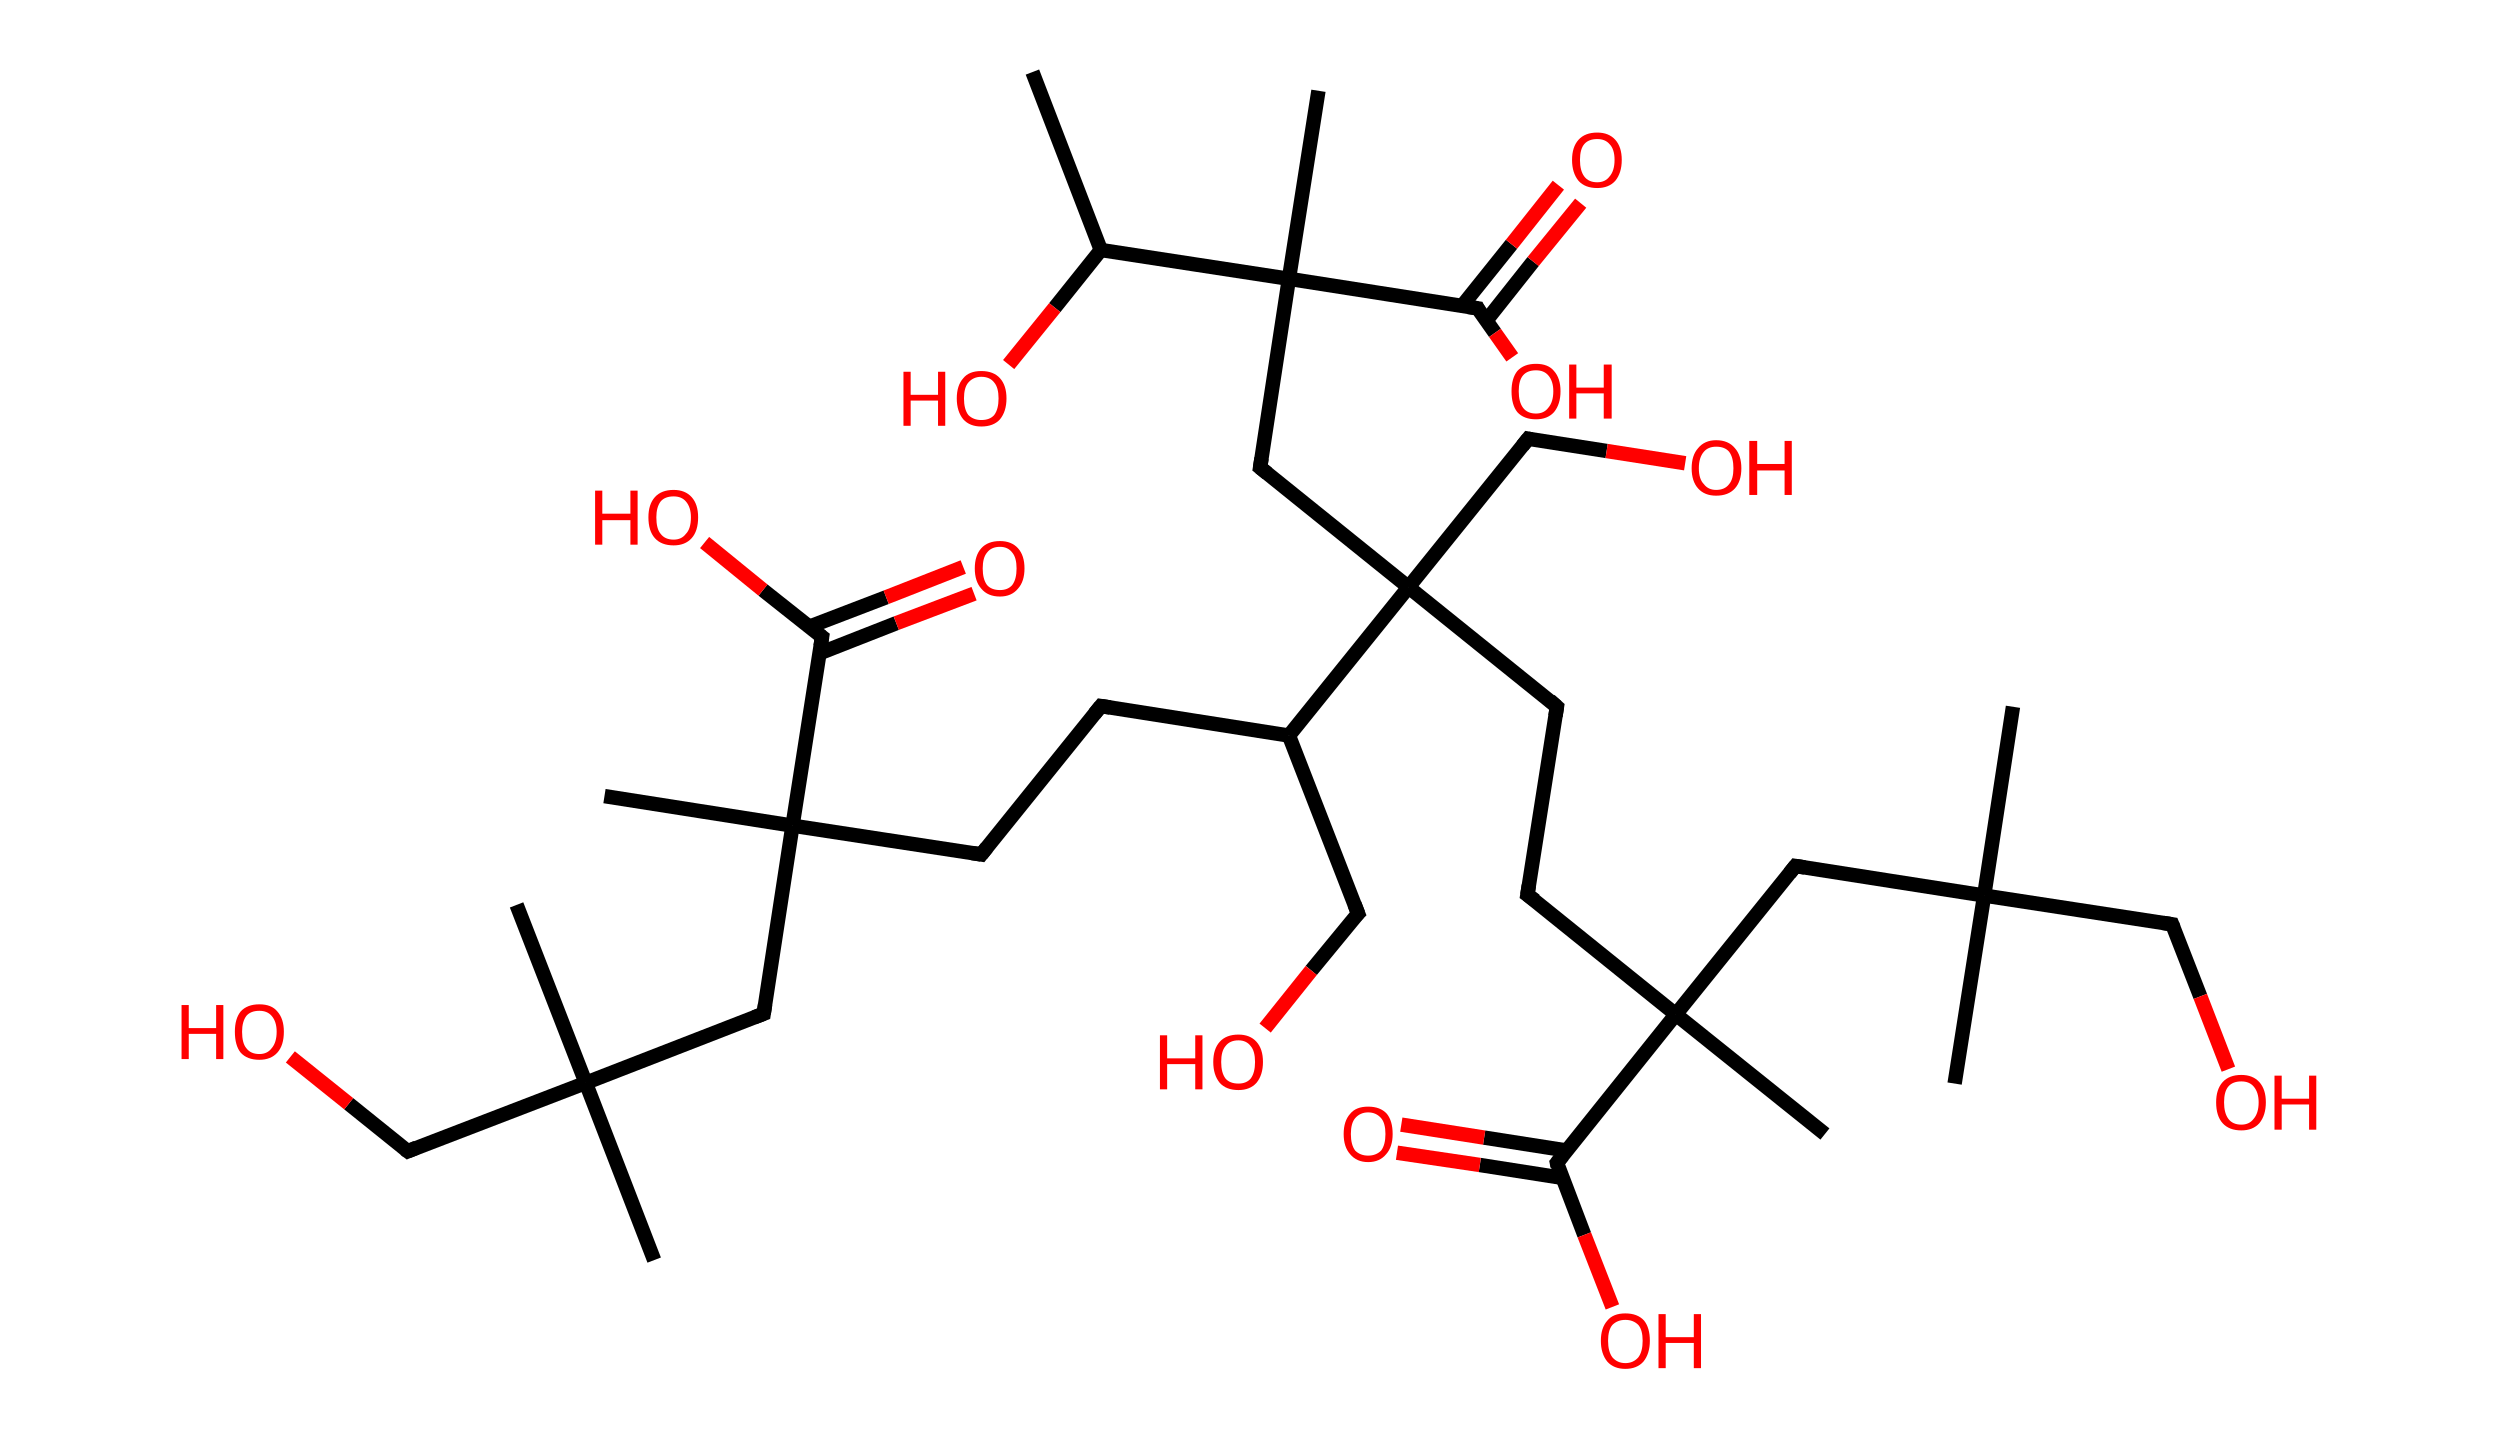 <?xml version='1.0' encoding='ASCII' standalone='yes'?>
<svg xmlns="http://www.w3.org/2000/svg" xmlns:rdkit="http://www.rdkit.org/xml" xmlns:xlink="http://www.w3.org/1999/xlink" version="1.1" baseProfile="full" xml:space="preserve" width="347px" height="200px" viewBox="0 0 347 200">
<!-- END OF HEADER -->
<rect style="opacity:1.0;fill:#FFFFFF;stroke:none" width="347.0" height="200.0" x="0.0" y="0.0"> </rect>
<path class="bond-0 atom-0 atom-1" d="M 143.3,10.0 L 152.8,34.7" style="fill:none;fill-rule:evenodd;stroke:#000000;stroke-width:2.0px;stroke-linecap:butt;stroke-linejoin:miter;stroke-opacity:1"/>
<path class="bond-1 atom-1 atom-2" d="M 152.8,34.7 L 146.4,42.7" style="fill:none;fill-rule:evenodd;stroke:#000000;stroke-width:2.0px;stroke-linecap:butt;stroke-linejoin:miter;stroke-opacity:1"/>
<path class="bond-1 atom-1 atom-2" d="M 146.4,42.7 L 140.0,50.6" style="fill:none;fill-rule:evenodd;stroke:#FF0000;stroke-width:2.0px;stroke-linecap:butt;stroke-linejoin:miter;stroke-opacity:1"/>
<path class="bond-2 atom-1 atom-3" d="M 152.8,34.7 L 178.9,38.7" style="fill:none;fill-rule:evenodd;stroke:#000000;stroke-width:2.0px;stroke-linecap:butt;stroke-linejoin:miter;stroke-opacity:1"/>
<path class="bond-3 atom-3 atom-4" d="M 178.9,38.7 L 183.0,12.6" style="fill:none;fill-rule:evenodd;stroke:#000000;stroke-width:2.0px;stroke-linecap:butt;stroke-linejoin:miter;stroke-opacity:1"/>
<path class="bond-4 atom-3 atom-5" d="M 178.9,38.7 L 174.9,64.9" style="fill:none;fill-rule:evenodd;stroke:#000000;stroke-width:2.0px;stroke-linecap:butt;stroke-linejoin:miter;stroke-opacity:1"/>
<path class="bond-5 atom-5 atom-6" d="M 174.9,64.9 L 195.5,81.5" style="fill:none;fill-rule:evenodd;stroke:#000000;stroke-width:2.0px;stroke-linecap:butt;stroke-linejoin:miter;stroke-opacity:1"/>
<path class="bond-6 atom-6 atom-7" d="M 195.5,81.5 L 212.1,60.9" style="fill:none;fill-rule:evenodd;stroke:#000000;stroke-width:2.0px;stroke-linecap:butt;stroke-linejoin:miter;stroke-opacity:1"/>
<path class="bond-7 atom-7 atom-8" d="M 212.1,60.9 L 223.0,62.6" style="fill:none;fill-rule:evenodd;stroke:#000000;stroke-width:2.0px;stroke-linecap:butt;stroke-linejoin:miter;stroke-opacity:1"/>
<path class="bond-7 atom-7 atom-8" d="M 223.0,62.6 L 233.9,64.3" style="fill:none;fill-rule:evenodd;stroke:#FF0000;stroke-width:2.0px;stroke-linecap:butt;stroke-linejoin:miter;stroke-opacity:1"/>
<path class="bond-8 atom-6 atom-9" d="M 195.5,81.5 L 216.1,98.1" style="fill:none;fill-rule:evenodd;stroke:#000000;stroke-width:2.0px;stroke-linecap:butt;stroke-linejoin:miter;stroke-opacity:1"/>
<path class="bond-9 atom-9 atom-10" d="M 216.1,98.1 L 212.0,124.2" style="fill:none;fill-rule:evenodd;stroke:#000000;stroke-width:2.0px;stroke-linecap:butt;stroke-linejoin:miter;stroke-opacity:1"/>
<path class="bond-10 atom-10 atom-11" d="M 212.0,124.2 L 232.6,140.8" style="fill:none;fill-rule:evenodd;stroke:#000000;stroke-width:2.0px;stroke-linecap:butt;stroke-linejoin:miter;stroke-opacity:1"/>
<path class="bond-11 atom-11 atom-12" d="M 232.6,140.8 L 253.3,157.4" style="fill:none;fill-rule:evenodd;stroke:#000000;stroke-width:2.0px;stroke-linecap:butt;stroke-linejoin:miter;stroke-opacity:1"/>
<path class="bond-12 atom-11 atom-13" d="M 232.6,140.8 L 249.2,120.2" style="fill:none;fill-rule:evenodd;stroke:#000000;stroke-width:2.0px;stroke-linecap:butt;stroke-linejoin:miter;stroke-opacity:1"/>
<path class="bond-13 atom-13 atom-14" d="M 249.2,120.2 L 275.4,124.3" style="fill:none;fill-rule:evenodd;stroke:#000000;stroke-width:2.0px;stroke-linecap:butt;stroke-linejoin:miter;stroke-opacity:1"/>
<path class="bond-14 atom-14 atom-15" d="M 275.4,124.3 L 271.3,150.4" style="fill:none;fill-rule:evenodd;stroke:#000000;stroke-width:2.0px;stroke-linecap:butt;stroke-linejoin:miter;stroke-opacity:1"/>
<path class="bond-15 atom-14 atom-16" d="M 275.4,124.3 L 279.4,98.1" style="fill:none;fill-rule:evenodd;stroke:#000000;stroke-width:2.0px;stroke-linecap:butt;stroke-linejoin:miter;stroke-opacity:1"/>
<path class="bond-16 atom-14 atom-17" d="M 275.4,124.3 L 301.5,128.3" style="fill:none;fill-rule:evenodd;stroke:#000000;stroke-width:2.0px;stroke-linecap:butt;stroke-linejoin:miter;stroke-opacity:1"/>
<path class="bond-17 atom-17 atom-18" d="M 301.5,128.3 L 305.4,138.3" style="fill:none;fill-rule:evenodd;stroke:#000000;stroke-width:2.0px;stroke-linecap:butt;stroke-linejoin:miter;stroke-opacity:1"/>
<path class="bond-17 atom-17 atom-18" d="M 305.4,138.3 L 309.3,148.4" style="fill:none;fill-rule:evenodd;stroke:#FF0000;stroke-width:2.0px;stroke-linecap:butt;stroke-linejoin:miter;stroke-opacity:1"/>
<path class="bond-18 atom-11 atom-19" d="M 232.6,140.8 L 216.1,161.4" style="fill:none;fill-rule:evenodd;stroke:#000000;stroke-width:2.0px;stroke-linecap:butt;stroke-linejoin:miter;stroke-opacity:1"/>
<path class="bond-19 atom-19 atom-20" d="M 217.5,159.7 L 206.0,157.9" style="fill:none;fill-rule:evenodd;stroke:#000000;stroke-width:2.0px;stroke-linecap:butt;stroke-linejoin:miter;stroke-opacity:1"/>
<path class="bond-19 atom-19 atom-20" d="M 206.0,157.9 L 194.5,156.1" style="fill:none;fill-rule:evenodd;stroke:#FF0000;stroke-width:2.0px;stroke-linecap:butt;stroke-linejoin:miter;stroke-opacity:1"/>
<path class="bond-19 atom-19 atom-20" d="M 216.9,163.5 L 205.4,161.7" style="fill:none;fill-rule:evenodd;stroke:#000000;stroke-width:2.0px;stroke-linecap:butt;stroke-linejoin:miter;stroke-opacity:1"/>
<path class="bond-19 atom-19 atom-20" d="M 205.4,161.7 L 193.9,160.0" style="fill:none;fill-rule:evenodd;stroke:#FF0000;stroke-width:2.0px;stroke-linecap:butt;stroke-linejoin:miter;stroke-opacity:1"/>
<path class="bond-20 atom-19 atom-21" d="M 216.1,161.4 L 219.9,171.4" style="fill:none;fill-rule:evenodd;stroke:#000000;stroke-width:2.0px;stroke-linecap:butt;stroke-linejoin:miter;stroke-opacity:1"/>
<path class="bond-20 atom-19 atom-21" d="M 219.9,171.4 L 223.8,181.4" style="fill:none;fill-rule:evenodd;stroke:#FF0000;stroke-width:2.0px;stroke-linecap:butt;stroke-linejoin:miter;stroke-opacity:1"/>
<path class="bond-21 atom-6 atom-22" d="M 195.5,81.5 L 178.9,102.1" style="fill:none;fill-rule:evenodd;stroke:#000000;stroke-width:2.0px;stroke-linecap:butt;stroke-linejoin:miter;stroke-opacity:1"/>
<path class="bond-22 atom-22 atom-23" d="M 178.9,102.1 L 188.5,126.8" style="fill:none;fill-rule:evenodd;stroke:#000000;stroke-width:2.0px;stroke-linecap:butt;stroke-linejoin:miter;stroke-opacity:1"/>
<path class="bond-23 atom-23 atom-24" d="M 188.5,126.8 L 182.0,134.7" style="fill:none;fill-rule:evenodd;stroke:#000000;stroke-width:2.0px;stroke-linecap:butt;stroke-linejoin:miter;stroke-opacity:1"/>
<path class="bond-23 atom-23 atom-24" d="M 182.0,134.7 L 175.6,142.7" style="fill:none;fill-rule:evenodd;stroke:#FF0000;stroke-width:2.0px;stroke-linecap:butt;stroke-linejoin:miter;stroke-opacity:1"/>
<path class="bond-24 atom-22 atom-25" d="M 178.9,102.1 L 152.8,98.0" style="fill:none;fill-rule:evenodd;stroke:#000000;stroke-width:2.0px;stroke-linecap:butt;stroke-linejoin:miter;stroke-opacity:1"/>
<path class="bond-25 atom-25 atom-26" d="M 152.8,98.0 L 136.2,118.6" style="fill:none;fill-rule:evenodd;stroke:#000000;stroke-width:2.0px;stroke-linecap:butt;stroke-linejoin:miter;stroke-opacity:1"/>
<path class="bond-26 atom-26 atom-27" d="M 136.2,118.6 L 110.0,114.6" style="fill:none;fill-rule:evenodd;stroke:#000000;stroke-width:2.0px;stroke-linecap:butt;stroke-linejoin:miter;stroke-opacity:1"/>
<path class="bond-27 atom-27 atom-28" d="M 110.0,114.6 L 83.9,110.5" style="fill:none;fill-rule:evenodd;stroke:#000000;stroke-width:2.0px;stroke-linecap:butt;stroke-linejoin:miter;stroke-opacity:1"/>
<path class="bond-28 atom-27 atom-29" d="M 110.0,114.6 L 106.0,140.7" style="fill:none;fill-rule:evenodd;stroke:#000000;stroke-width:2.0px;stroke-linecap:butt;stroke-linejoin:miter;stroke-opacity:1"/>
<path class="bond-29 atom-29 atom-30" d="M 106.0,140.7 L 81.3,150.3" style="fill:none;fill-rule:evenodd;stroke:#000000;stroke-width:2.0px;stroke-linecap:butt;stroke-linejoin:miter;stroke-opacity:1"/>
<path class="bond-30 atom-30 atom-31" d="M 81.3,150.3 L 71.7,125.6" style="fill:none;fill-rule:evenodd;stroke:#000000;stroke-width:2.0px;stroke-linecap:butt;stroke-linejoin:miter;stroke-opacity:1"/>
<path class="bond-31 atom-30 atom-32" d="M 81.3,150.3 L 90.8,174.9" style="fill:none;fill-rule:evenodd;stroke:#000000;stroke-width:2.0px;stroke-linecap:butt;stroke-linejoin:miter;stroke-opacity:1"/>
<path class="bond-32 atom-30 atom-33" d="M 81.3,150.3 L 56.6,159.8" style="fill:none;fill-rule:evenodd;stroke:#000000;stroke-width:2.0px;stroke-linecap:butt;stroke-linejoin:miter;stroke-opacity:1"/>
<path class="bond-33 atom-33 atom-34" d="M 56.6,159.8 L 48.4,153.2" style="fill:none;fill-rule:evenodd;stroke:#000000;stroke-width:2.0px;stroke-linecap:butt;stroke-linejoin:miter;stroke-opacity:1"/>
<path class="bond-33 atom-33 atom-34" d="M 48.4,153.2 L 40.3,146.7" style="fill:none;fill-rule:evenodd;stroke:#FF0000;stroke-width:2.0px;stroke-linecap:butt;stroke-linejoin:miter;stroke-opacity:1"/>
<path class="bond-34 atom-27 atom-35" d="M 110.0,114.6 L 114.1,88.4" style="fill:none;fill-rule:evenodd;stroke:#000000;stroke-width:2.0px;stroke-linecap:butt;stroke-linejoin:miter;stroke-opacity:1"/>
<path class="bond-35 atom-35 atom-36" d="M 113.7,90.7 L 124.4,86.5" style="fill:none;fill-rule:evenodd;stroke:#000000;stroke-width:2.0px;stroke-linecap:butt;stroke-linejoin:miter;stroke-opacity:1"/>
<path class="bond-35 atom-35 atom-36" d="M 124.4,86.5 L 135.2,82.4" style="fill:none;fill-rule:evenodd;stroke:#FF0000;stroke-width:2.0px;stroke-linecap:butt;stroke-linejoin:miter;stroke-opacity:1"/>
<path class="bond-35 atom-35 atom-36" d="M 112.3,87.0 L 123.0,82.9" style="fill:none;fill-rule:evenodd;stroke:#000000;stroke-width:2.0px;stroke-linecap:butt;stroke-linejoin:miter;stroke-opacity:1"/>
<path class="bond-35 atom-35 atom-36" d="M 123.0,82.9 L 133.7,78.7" style="fill:none;fill-rule:evenodd;stroke:#FF0000;stroke-width:2.0px;stroke-linecap:butt;stroke-linejoin:miter;stroke-opacity:1"/>
<path class="bond-36 atom-35 atom-37" d="M 114.1,88.4 L 105.9,81.9" style="fill:none;fill-rule:evenodd;stroke:#000000;stroke-width:2.0px;stroke-linecap:butt;stroke-linejoin:miter;stroke-opacity:1"/>
<path class="bond-36 atom-35 atom-37" d="M 105.9,81.9 L 97.8,75.3" style="fill:none;fill-rule:evenodd;stroke:#FF0000;stroke-width:2.0px;stroke-linecap:butt;stroke-linejoin:miter;stroke-opacity:1"/>
<path class="bond-37 atom-3 atom-38" d="M 178.9,38.7 L 205.1,42.8" style="fill:none;fill-rule:evenodd;stroke:#000000;stroke-width:2.0px;stroke-linecap:butt;stroke-linejoin:miter;stroke-opacity:1"/>
<path class="bond-38 atom-38 atom-39" d="M 206.3,44.5 L 212.8,36.3" style="fill:none;fill-rule:evenodd;stroke:#000000;stroke-width:2.0px;stroke-linecap:butt;stroke-linejoin:miter;stroke-opacity:1"/>
<path class="bond-38 atom-38 atom-39" d="M 212.8,36.3 L 219.4,28.2" style="fill:none;fill-rule:evenodd;stroke:#FF0000;stroke-width:2.0px;stroke-linecap:butt;stroke-linejoin:miter;stroke-opacity:1"/>
<path class="bond-38 atom-38 atom-39" d="M 202.9,42.5 L 209.8,33.9" style="fill:none;fill-rule:evenodd;stroke:#000000;stroke-width:2.0px;stroke-linecap:butt;stroke-linejoin:miter;stroke-opacity:1"/>
<path class="bond-38 atom-38 atom-39" d="M 209.8,33.9 L 216.3,25.7" style="fill:none;fill-rule:evenodd;stroke:#FF0000;stroke-width:2.0px;stroke-linecap:butt;stroke-linejoin:miter;stroke-opacity:1"/>
<path class="bond-39 atom-38 atom-40" d="M 205.1,42.8 L 207.5,46.2" style="fill:none;fill-rule:evenodd;stroke:#000000;stroke-width:2.0px;stroke-linecap:butt;stroke-linejoin:miter;stroke-opacity:1"/>
<path class="bond-39 atom-38 atom-40" d="M 207.5,46.2 L 209.9,49.6" style="fill:none;fill-rule:evenodd;stroke:#FF0000;stroke-width:2.0px;stroke-linecap:butt;stroke-linejoin:miter;stroke-opacity:1"/>
<path d="M 175.1,63.6 L 174.9,64.9 L 175.9,65.7" style="fill:none;stroke:#000000;stroke-width:2.0px;stroke-linecap:butt;stroke-linejoin:miter;stroke-opacity:1;"/>
<path d="M 211.3,61.9 L 212.1,60.9 L 212.6,61.0" style="fill:none;stroke:#000000;stroke-width:2.0px;stroke-linecap:butt;stroke-linejoin:miter;stroke-opacity:1;"/>
<path d="M 215.1,97.2 L 216.1,98.1 L 215.9,99.4" style="fill:none;stroke:#000000;stroke-width:2.0px;stroke-linecap:butt;stroke-linejoin:miter;stroke-opacity:1;"/>
<path d="M 212.2,122.9 L 212.0,124.2 L 213.1,125.0" style="fill:none;stroke:#000000;stroke-width:2.0px;stroke-linecap:butt;stroke-linejoin:miter;stroke-opacity:1;"/>
<path d="M 248.4,121.2 L 249.2,120.2 L 250.5,120.4" style="fill:none;stroke:#000000;stroke-width:2.0px;stroke-linecap:butt;stroke-linejoin:miter;stroke-opacity:1;"/>
<path d="M 300.2,128.1 L 301.5,128.3 L 301.7,128.8" style="fill:none;stroke:#000000;stroke-width:2.0px;stroke-linecap:butt;stroke-linejoin:miter;stroke-opacity:1;"/>
<path d="M 216.9,160.4 L 216.1,161.4 L 216.2,161.9" style="fill:none;stroke:#000000;stroke-width:2.0px;stroke-linecap:butt;stroke-linejoin:miter;stroke-opacity:1;"/>
<path d="M 188.0,125.5 L 188.5,126.8 L 188.1,127.2" style="fill:none;stroke:#000000;stroke-width:2.0px;stroke-linecap:butt;stroke-linejoin:miter;stroke-opacity:1;"/>
<path d="M 154.1,98.2 L 152.8,98.0 L 151.9,99.1" style="fill:none;stroke:#000000;stroke-width:2.0px;stroke-linecap:butt;stroke-linejoin:miter;stroke-opacity:1;"/>
<path d="M 137.0,117.6 L 136.2,118.6 L 134.9,118.4" style="fill:none;stroke:#000000;stroke-width:2.0px;stroke-linecap:butt;stroke-linejoin:miter;stroke-opacity:1;"/>
<path d="M 106.2,139.4 L 106.0,140.7 L 104.7,141.2" style="fill:none;stroke:#000000;stroke-width:2.0px;stroke-linecap:butt;stroke-linejoin:miter;stroke-opacity:1;"/>
<path d="M 57.8,159.3 L 56.6,159.8 L 56.2,159.5" style="fill:none;stroke:#000000;stroke-width:2.0px;stroke-linecap:butt;stroke-linejoin:miter;stroke-opacity:1;"/>
<path d="M 113.9,89.7 L 114.1,88.4 L 113.7,88.1" style="fill:none;stroke:#000000;stroke-width:2.0px;stroke-linecap:butt;stroke-linejoin:miter;stroke-opacity:1;"/>
<path d="M 203.8,42.6 L 205.1,42.8 L 205.2,43.0" style="fill:none;stroke:#000000;stroke-width:2.0px;stroke-linecap:butt;stroke-linejoin:miter;stroke-opacity:1;"/>
<path class="atom-2" d="M 125.4 51.6 L 126.4 51.6 L 126.4 54.8 L 130.2 54.8 L 130.2 51.6 L 131.2 51.6 L 131.2 59.1 L 130.2 59.1 L 130.2 55.6 L 126.4 55.6 L 126.4 59.1 L 125.4 59.1 L 125.4 51.6 " fill="#FF0000"/>
<path class="atom-2" d="M 132.8 55.3 Q 132.8 53.5, 133.7 52.5 Q 134.5 51.5, 136.2 51.5 Q 137.9 51.5, 138.8 52.5 Q 139.7 53.5, 139.7 55.3 Q 139.7 57.1, 138.8 58.2 Q 137.9 59.2, 136.2 59.2 Q 134.6 59.2, 133.7 58.2 Q 132.8 57.1, 132.8 55.3 M 136.2 58.3 Q 137.4 58.3, 138.0 57.6 Q 138.6 56.8, 138.6 55.3 Q 138.6 53.8, 138.0 53.1 Q 137.4 52.3, 136.2 52.3 Q 135.1 52.3, 134.4 53.1 Q 133.8 53.8, 133.8 55.3 Q 133.8 56.8, 134.4 57.6 Q 135.1 58.3, 136.2 58.3 " fill="#FF0000"/>
<path class="atom-8" d="M 234.8 65.0 Q 234.8 63.2, 235.7 62.2 Q 236.6 61.1, 238.2 61.1 Q 239.9 61.1, 240.8 62.2 Q 241.7 63.2, 241.7 65.0 Q 241.7 66.8, 240.8 67.8 Q 239.9 68.8, 238.2 68.8 Q 236.6 68.8, 235.7 67.8 Q 234.8 66.8, 234.8 65.0 M 238.2 68.0 Q 239.4 68.0, 240.0 67.2 Q 240.6 66.5, 240.6 65.0 Q 240.6 63.5, 240.0 62.7 Q 239.4 62.0, 238.2 62.0 Q 237.1 62.0, 236.5 62.7 Q 235.8 63.5, 235.8 65.0 Q 235.8 66.5, 236.5 67.2 Q 237.1 68.0, 238.2 68.0 " fill="#FF0000"/>
<path class="atom-8" d="M 242.8 61.2 L 243.9 61.2 L 243.9 64.4 L 247.7 64.4 L 247.7 61.2 L 248.7 61.2 L 248.7 68.7 L 247.7 68.7 L 247.7 65.3 L 243.9 65.3 L 243.9 68.7 L 242.8 68.7 L 242.8 61.2 " fill="#FF0000"/>
<path class="atom-18" d="M 307.6 153.0 Q 307.6 151.2, 308.5 150.2 Q 309.4 149.2, 311.1 149.2 Q 312.7 149.2, 313.6 150.2 Q 314.5 151.2, 314.5 153.0 Q 314.5 154.8, 313.6 155.9 Q 312.7 156.9, 311.1 156.9 Q 309.4 156.9, 308.5 155.9 Q 307.6 154.9, 307.6 153.0 M 311.1 156.1 Q 312.2 156.1, 312.8 155.3 Q 313.5 154.5, 313.5 153.0 Q 313.5 151.6, 312.8 150.8 Q 312.2 150.1, 311.1 150.1 Q 309.9 150.1, 309.3 150.8 Q 308.7 151.5, 308.7 153.0 Q 308.7 154.5, 309.3 155.3 Q 309.9 156.1, 311.1 156.1 " fill="#FF0000"/>
<path class="atom-18" d="M 315.7 149.3 L 316.7 149.3 L 316.7 152.5 L 320.5 152.5 L 320.5 149.3 L 321.5 149.3 L 321.5 156.8 L 320.5 156.8 L 320.5 153.3 L 316.7 153.3 L 316.7 156.8 L 315.7 156.8 L 315.7 149.3 " fill="#FF0000"/>
<path class="atom-20" d="M 186.5 157.4 Q 186.5 155.6, 187.4 154.6 Q 188.2 153.6, 189.9 153.6 Q 191.6 153.6, 192.5 154.6 Q 193.3 155.6, 193.3 157.4 Q 193.3 159.2, 192.4 160.2 Q 191.5 161.3, 189.9 161.3 Q 188.3 161.3, 187.4 160.2 Q 186.5 159.2, 186.5 157.4 M 189.9 160.4 Q 191.0 160.4, 191.7 159.7 Q 192.3 158.9, 192.3 157.4 Q 192.3 155.9, 191.7 155.2 Q 191.0 154.4, 189.9 154.4 Q 188.8 154.4, 188.1 155.2 Q 187.5 155.9, 187.5 157.4 Q 187.5 158.9, 188.1 159.7 Q 188.8 160.4, 189.9 160.4 " fill="#FF0000"/>
<path class="atom-21" d="M 222.2 186.1 Q 222.2 184.3, 223.1 183.3 Q 223.9 182.3, 225.6 182.3 Q 227.3 182.3, 228.2 183.3 Q 229.0 184.3, 229.0 186.1 Q 229.0 187.9, 228.1 189.0 Q 227.2 190.0, 225.6 190.0 Q 224.0 190.0, 223.1 189.0 Q 222.2 187.9, 222.2 186.1 M 225.6 189.2 Q 226.7 189.2, 227.4 188.4 Q 228.0 187.6, 228.0 186.1 Q 228.0 184.6, 227.4 183.9 Q 226.7 183.2, 225.6 183.2 Q 224.5 183.2, 223.8 183.9 Q 223.2 184.6, 223.2 186.1 Q 223.2 187.6, 223.8 188.4 Q 224.5 189.2, 225.6 189.2 " fill="#FF0000"/>
<path class="atom-21" d="M 230.2 182.4 L 231.2 182.4 L 231.2 185.6 L 235.1 185.6 L 235.1 182.4 L 236.1 182.4 L 236.1 189.9 L 235.1 189.9 L 235.1 186.4 L 231.2 186.4 L 231.2 189.9 L 230.2 189.9 L 230.2 182.4 " fill="#FF0000"/>
<path class="atom-24" d="M 161.0 143.7 L 162.0 143.7 L 162.0 146.9 L 165.9 146.9 L 165.9 143.7 L 166.9 143.7 L 166.9 151.2 L 165.9 151.2 L 165.9 147.7 L 162.0 147.7 L 162.0 151.2 L 161.0 151.2 L 161.0 143.7 " fill="#FF0000"/>
<path class="atom-24" d="M 168.4 147.4 Q 168.4 145.6, 169.3 144.6 Q 170.2 143.6, 171.9 143.6 Q 173.5 143.6, 174.4 144.6 Q 175.3 145.6, 175.3 147.4 Q 175.3 149.2, 174.4 150.3 Q 173.5 151.3, 171.9 151.3 Q 170.2 151.3, 169.3 150.3 Q 168.4 149.2, 168.4 147.4 M 171.9 150.4 Q 173.0 150.4, 173.6 149.7 Q 174.2 148.9, 174.2 147.4 Q 174.2 145.9, 173.6 145.2 Q 173.0 144.4, 171.9 144.4 Q 170.7 144.4, 170.1 145.2 Q 169.5 145.9, 169.5 147.4 Q 169.5 148.9, 170.1 149.7 Q 170.7 150.4, 171.9 150.4 " fill="#FF0000"/>
<path class="atom-34" d="M 25.2 139.5 L 26.2 139.5 L 26.2 142.7 L 30.0 142.7 L 30.0 139.5 L 31.0 139.5 L 31.0 147.0 L 30.0 147.0 L 30.0 143.5 L 26.2 143.5 L 26.2 147.0 L 25.2 147.0 L 25.2 139.5 " fill="#FF0000"/>
<path class="atom-34" d="M 32.6 143.2 Q 32.6 141.4, 33.4 140.4 Q 34.3 139.4, 36.0 139.4 Q 37.7 139.4, 38.5 140.4 Q 39.4 141.4, 39.4 143.2 Q 39.4 145.1, 38.5 146.1 Q 37.6 147.1, 36.0 147.1 Q 34.3 147.1, 33.4 146.1 Q 32.6 145.1, 32.6 143.2 M 36.0 146.3 Q 37.1 146.3, 37.7 145.5 Q 38.4 144.7, 38.4 143.2 Q 38.4 141.8, 37.7 141.0 Q 37.1 140.3, 36.0 140.3 Q 34.8 140.3, 34.2 141.0 Q 33.6 141.8, 33.6 143.2 Q 33.6 144.8, 34.2 145.5 Q 34.8 146.3, 36.0 146.3 " fill="#FF0000"/>
<path class="atom-36" d="M 135.3 78.9 Q 135.3 77.1, 136.2 76.1 Q 137.1 75.1, 138.8 75.1 Q 140.4 75.1, 141.3 76.1 Q 142.2 77.1, 142.2 78.9 Q 142.2 80.7, 141.3 81.7 Q 140.4 82.8, 138.8 82.8 Q 137.1 82.8, 136.2 81.7 Q 135.3 80.7, 135.3 78.9 M 138.8 81.9 Q 139.9 81.9, 140.5 81.2 Q 141.1 80.4, 141.1 78.9 Q 141.1 77.4, 140.5 76.7 Q 139.9 75.9, 138.8 75.9 Q 137.6 75.9, 137.0 76.7 Q 136.4 77.4, 136.4 78.9 Q 136.4 80.4, 137.0 81.2 Q 137.6 81.9, 138.8 81.9 " fill="#FF0000"/>
<path class="atom-37" d="M 82.6 68.1 L 83.6 68.1 L 83.6 71.3 L 87.5 71.3 L 87.5 68.1 L 88.5 68.1 L 88.5 75.6 L 87.5 75.6 L 87.5 72.2 L 83.6 72.2 L 83.6 75.6 L 82.6 75.6 L 82.6 68.1 " fill="#FF0000"/>
<path class="atom-37" d="M 90.0 71.8 Q 90.0 70.0, 90.9 69.0 Q 91.8 68.0, 93.5 68.0 Q 95.1 68.0, 96.0 69.0 Q 96.9 70.0, 96.9 71.8 Q 96.9 73.7, 96.0 74.7 Q 95.1 75.7, 93.5 75.7 Q 91.8 75.7, 90.9 74.7 Q 90.0 73.7, 90.0 71.8 M 93.5 74.9 Q 94.6 74.9, 95.2 74.1 Q 95.9 73.4, 95.9 71.8 Q 95.9 70.4, 95.2 69.6 Q 94.6 68.9, 93.5 68.9 Q 92.3 68.9, 91.7 69.6 Q 91.1 70.4, 91.1 71.8 Q 91.1 73.4, 91.7 74.1 Q 92.3 74.9, 93.5 74.9 " fill="#FF0000"/>
<path class="atom-39" d="M 218.2 22.2 Q 218.2 20.4, 219.1 19.4 Q 220.0 18.4, 221.7 18.4 Q 223.3 18.4, 224.2 19.4 Q 225.1 20.4, 225.1 22.2 Q 225.1 24.0, 224.2 25.1 Q 223.3 26.1, 221.7 26.1 Q 220.0 26.1, 219.1 25.1 Q 218.2 24.0, 218.2 22.2 M 221.7 25.3 Q 222.8 25.3, 223.4 24.5 Q 224.1 23.7, 224.1 22.2 Q 224.1 20.7, 223.4 20.0 Q 222.8 19.3, 221.7 19.3 Q 220.5 19.3, 219.9 20.0 Q 219.3 20.7, 219.3 22.2 Q 219.3 23.7, 219.9 24.5 Q 220.5 25.3, 221.7 25.3 " fill="#FF0000"/>
<path class="atom-40" d="M 209.8 54.3 Q 209.8 52.5, 210.6 51.5 Q 211.5 50.5, 213.2 50.5 Q 214.9 50.5, 215.7 51.5 Q 216.6 52.5, 216.6 54.3 Q 216.6 56.1, 215.7 57.2 Q 214.8 58.2, 213.2 58.2 Q 211.5 58.2, 210.6 57.2 Q 209.8 56.2, 209.8 54.3 M 213.2 57.4 Q 214.3 57.4, 214.9 56.6 Q 215.6 55.8, 215.6 54.3 Q 215.6 52.9, 214.9 52.1 Q 214.3 51.4, 213.2 51.4 Q 212.0 51.4, 211.4 52.1 Q 210.8 52.8, 210.8 54.3 Q 210.8 55.8, 211.4 56.6 Q 212.0 57.4, 213.2 57.4 " fill="#FF0000"/>
<path class="atom-40" d="M 217.8 50.6 L 218.8 50.6 L 218.8 53.8 L 222.6 53.8 L 222.6 50.6 L 223.7 50.6 L 223.7 58.1 L 222.6 58.1 L 222.6 54.6 L 218.8 54.6 L 218.8 58.1 L 217.8 58.1 L 217.8 50.6 " fill="#FF0000"/>
</svg>
